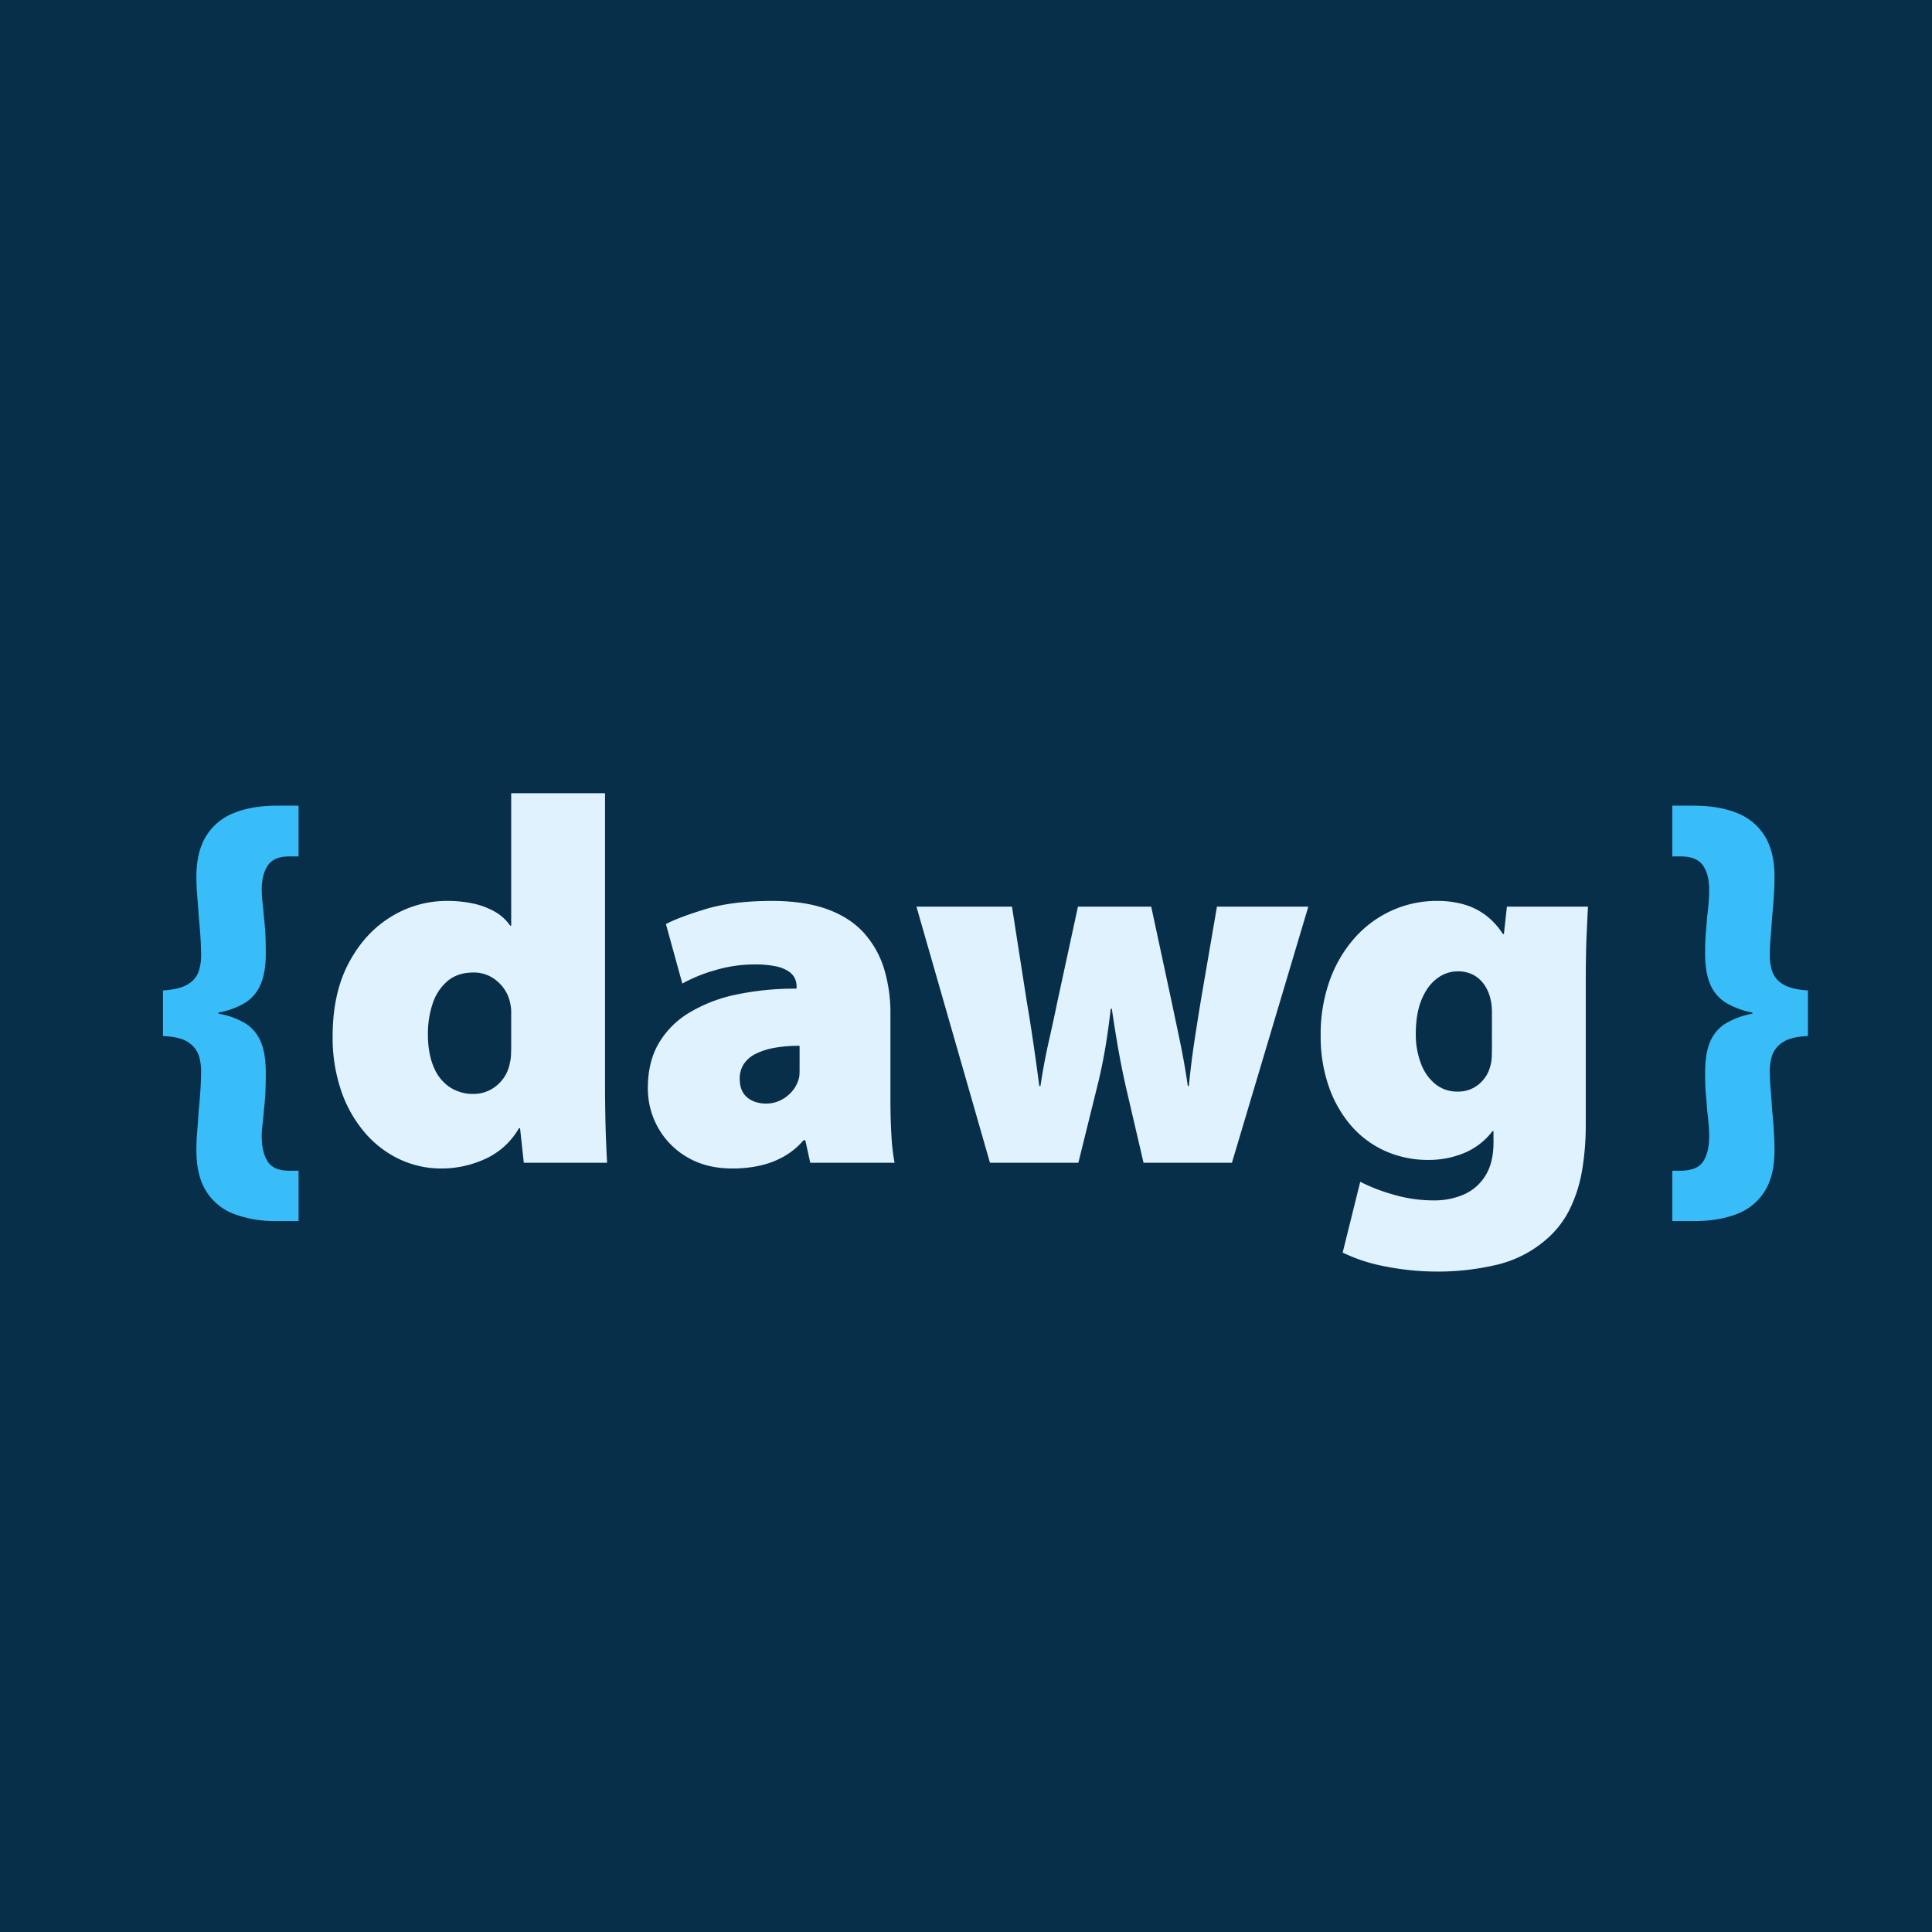 <svg xmlns="http://www.w3.org/2000/svg" xmlns:xlink="http://www.w3.org/1999/xlink" width="1080" height="1080" viewBox="0 0 1080 1080">
  <rect x="0" y="0" width="1080" height="1080" fill="#808080" stroke="none"/>
  <defs>
    <clipPath id="clip-logo_3">
      <rect width="1080" height="1080"/>
    </clipPath>
  </defs>
  <g id="logo_3" data-name="logo – 3" clip-path="url(#clip-logo_3)">
    <rect width="1080" height="1080" fill="#082f49"/>
    <path id="Path_1" data-name="Path 1" d="M9.094-70.858V-96.321q9.821-.655,14.332-3.71a13.429,13.429,0,0,0,5.747-7.275,28.926,28.926,0,0,0,1.237-8.148q0-5.092-.364-10.767T29.1-137.57q-.364-5.747-.837-11.495t-.473-10.912q0-13.823,5.42-22.625a31.69,31.69,0,0,1,15.532-12.913q10.112-4.11,24.153-4.11h12v28.372H79.661q-8.512,0-11.931,5.02t-3.419,13.677a58.666,58.666,0,0,0,.437,6.984q.437,3.638.728,7.711.509,4.074.8,8.839t.291,10.294q.218,11.495-2.692,18.551A22.25,22.25,0,0,1,55-89.41a44.108,44.108,0,0,1-14.914,5.456v.582A43.6,43.6,0,0,1,55-78.024,22.1,22.1,0,0,1,63.875-67.4q2.91,6.948,2.692,18.879,0,5.6-.291,10.476t-.8,9.021q-.291,4.074-.728,7.6a54.883,54.883,0,0,0-.437,6.729q0,8.585,3.237,13.859T79.807,4.438H84.9V32.592H72.677a65.979,65.979,0,0,1-23.571-3.856A31.359,31.359,0,0,1,33.392,16.114q-5.6-8.766-5.6-23.1,0-5.165.473-10.949T29.1-29.464q.582-5.747.946-11.458t.364-10.8A28.7,28.7,0,0,0,29.173-59.8a14.063,14.063,0,0,0-5.747-7.42Q18.915-70.422,9.094-70.858Zm919.56-25.463v25.463q-9.748.437-14.3,3.637a14.022,14.022,0,0,0-5.784,7.42,28.7,28.7,0,0,0-1.237,8.075q0,5.093.473,10.8t.837,11.458q.582,5.747.946,11.531t.364,10.949q0,14.332-5.6,23.1a31.374,31.374,0,0,1-15.678,12.622Q878.6,32.592,865.07,32.592H852.848V4.438h5.092q9.094-.218,12.295-5.383t3.2-13.75q0-3.2-.291-6.729t-.8-7.6q-.291-4.147-.728-9.021t-.436-10.476q-.218-11.931,2.692-18.879a21.863,21.863,0,0,1,9.021-10.621,45.1,45.1,0,0,1,14.768-5.347v-.582a45.691,45.691,0,0,1-14.768-5.456,22,22,0,0,1-9.021-10.767q-2.91-7.057-2.692-18.551,0-5.529.436-10.294t.728-8.839q.509-4.074.8-7.711t.291-6.984q0-8.657-3.419-13.6t-11.931-5.093h-5.238v-28.372h12q14.113,0,24.189,4.11a31.708,31.708,0,0,1,15.5,12.913q5.42,8.8,5.42,22.625,0,5.165-.364,10.912t-.946,11.495q-.364,5.675-.837,11.349t-.473,10.767a28.925,28.925,0,0,0,1.237,8.148,13.394,13.394,0,0,0,5.784,7.275Q918.905-96.976,928.654-96.321Z" transform="translate(82 650)" fill="#38bdf8"/>
    <path id="Path_2" data-name="Path 2" d="M108.761-206.61h52.453V-45.25q0,8.875.145,17.46t.437,15.823q.291,7.239.582,11.967h-46.56l-2.11-19.351h-.582A41.7,41.7,0,0,1,94.139-2.11,58.717,58.717,0,0,1,69.913,3.2,54.775,54.775,0,0,1,46.378-1.964,58.342,58.342,0,0,1,26.917-16.878a71.129,71.129,0,0,1-13.2-23.389A91.641,91.641,0,0,1,8.948-70.64q0-24.08,8.948-40.958t23.535-25.826A59.1,59.1,0,0,1,72.9-146.373a67.976,67.976,0,0,1,14.768,1.491,42.406,42.406,0,0,1,12,4.547,25.346,25.346,0,0,1,8.512,7.784h.582Zm0,141.426v-19.5A15.4,15.4,0,0,0,108.4-88.1a21.49,21.49,0,0,0-3.637-9.2,22.344,22.344,0,0,0-7.166-6.548,19.434,19.434,0,0,0-9.93-2.51q-8.8,0-14.441,4.729a27.732,27.732,0,0,0-8.33,12.549A52.575,52.575,0,0,0,62.2-71.877q0,10.84,3.274,18.406a24.417,24.417,0,0,0,9.057,11.276,23.412,23.412,0,0,0,12.913,3.71,20.112,20.112,0,0,0,9.567-2.255,21.3,21.3,0,0,0,7.166-6.147,20.428,20.428,0,0,0,3.783-8.694,20.746,20.746,0,0,0,.691-4.62Q108.761-62.711,108.761-65.184ZM323.083,0H275.941l-2.764-12.586h-1.018a40.87,40.87,0,0,1-11.276,9.239,48.871,48.871,0,0,1-13.5,5.02A71.169,71.169,0,0,1,232.509,3.2q-14.623,0-25.244-6.257A43.834,43.834,0,0,1,190.9-19.57a44.651,44.651,0,0,1-5.747-22.189q0-14.55,6.038-24.953a48.993,48.993,0,0,1,17.205-17.242,83.986,83.986,0,0,1,26.372-10.112A159.555,159.555,0,0,1,268.3-97.34v-1.309a10.717,10.717,0,0,0-.982-4.438,9.884,9.884,0,0,0-3.565-3.965,20.522,20.522,0,0,0-7.166-2.8,55.934,55.934,0,0,0-11.786-1.019,77.5,77.5,0,0,0-22.334,3.31,84.062,84.062,0,0,0-18.042,7.384l-9.167-33.247q6.911-3.71,22.007-8.33t37.212-4.62q18.406,0,31.21,4.729t20.479,13.422A53.376,53.376,0,0,1,317.3-108.143a85.48,85.48,0,0,1,3.456,24.917v48.379q0,10.694.582,19.97A110.031,110.031,0,0,0,323.083,0ZM269.975-53.689V-65.4a77.282,77.282,0,0,0-14.186,1.164,37.96,37.96,0,0,0-10.512,3.419,16.724,16.724,0,0,0-6.548,5.711,14.818,14.818,0,0,0-2.219,8.184q0,6.838,4.11,10.33T251.351-33.1a18.173,18.173,0,0,0,7.457-1.6,19.758,19.758,0,0,0,6.475-4.692,17.57,17.57,0,0,0,4.038-6.948,10.759,10.759,0,0,0,.618-3.492Q269.975-51.725,269.975-53.689ZM335.3-143.172h53.4l8.221,52.744q1.819,10.549,3.6,22.662t3.456,24.844h.655q1.892-12.731,4.656-24.953t4.8-22.189l11.495-53.107h40.958L477.458-92.32q2.546,12,5.129,24.335t4.4,25.062h.582q1.237-12.659,3.128-25.135t3.928-24.7l8.657-50.416h51.07L511.651,0h-49.4l-9.894-42.486q-2.255-10.04-4.038-19.97T444.5-86.136h-.582q-1.6,13.75-3.383,23.826t-4.11,19.388L425.806,0h-49.4Zm330.067,0h45.323q-.364,6.62-.8,16.769t-.437,27.39v78.206a151.2,151.2,0,0,1-1.928,24.3,80.072,80.072,0,0,1-6.766,21.934,53.8,53.8,0,0,1-13.641,17.642,64.944,64.944,0,0,1-27.972,14.077A143.475,143.475,0,0,1,626.6,60.819a149.115,149.115,0,0,1-28.809-2.8A94.472,94.472,0,0,1,573.561,50.2l9.821-39.576a100.455,100.455,0,0,0,17.787,6.948,79.613,79.613,0,0,0,23.389,3.456,40.64,40.64,0,0,0,16.987-3.419A26.62,26.62,0,0,0,653.477,6.984q4.4-7.2,4.4-18.333v-6.329H657.3a38.182,38.182,0,0,1-15.75,12.186A51.431,51.431,0,0,1,621.576-1.6a58.467,58.467,0,0,1-24.153-4.947,54.794,54.794,0,0,1-19.1-14.15,66.67,66.67,0,0,1-12.549-22.043,85.242,85.242,0,0,1-4.51-28.409,89.043,89.043,0,0,1,5.056-30.773,72.641,72.641,0,0,1,13.932-23.753,61.862,61.862,0,0,1,20.734-15.314,60.355,60.355,0,0,1,25.244-5.383,52.868,52.868,0,0,1,15.75,2.146,37.125,37.125,0,0,1,12.113,6.293,40.771,40.771,0,0,1,9.021,10.04h.582Zm-8.366,78.279V-83.954q0-1.819-.146-3.6a18.385,18.385,0,0,0-.509-3.165,22.529,22.529,0,0,0-3.674-8.876,17.439,17.439,0,0,0-6.329-5.565,18.726,18.726,0,0,0-8.548-1.855,18.924,18.924,0,0,0-11.495,4q-5.383,4-8.621,11.786t-3.237,19.206a45.4,45.4,0,0,0,2.874,16.514,26.578,26.578,0,0,0,8.112,11.567A19.329,19.329,0,0,0,637.8-39.794a18.358,18.358,0,0,0,8.584-1.928,18.648,18.648,0,0,0,6.257-5.238,18.354,18.354,0,0,0,3.419-7.02,19.788,19.788,0,0,0,.837-5.347Q657.005-62.419,657.005-64.893Z" transform="translate(177 650)" fill="#e0f2fe"/>
  </g>
</svg>
